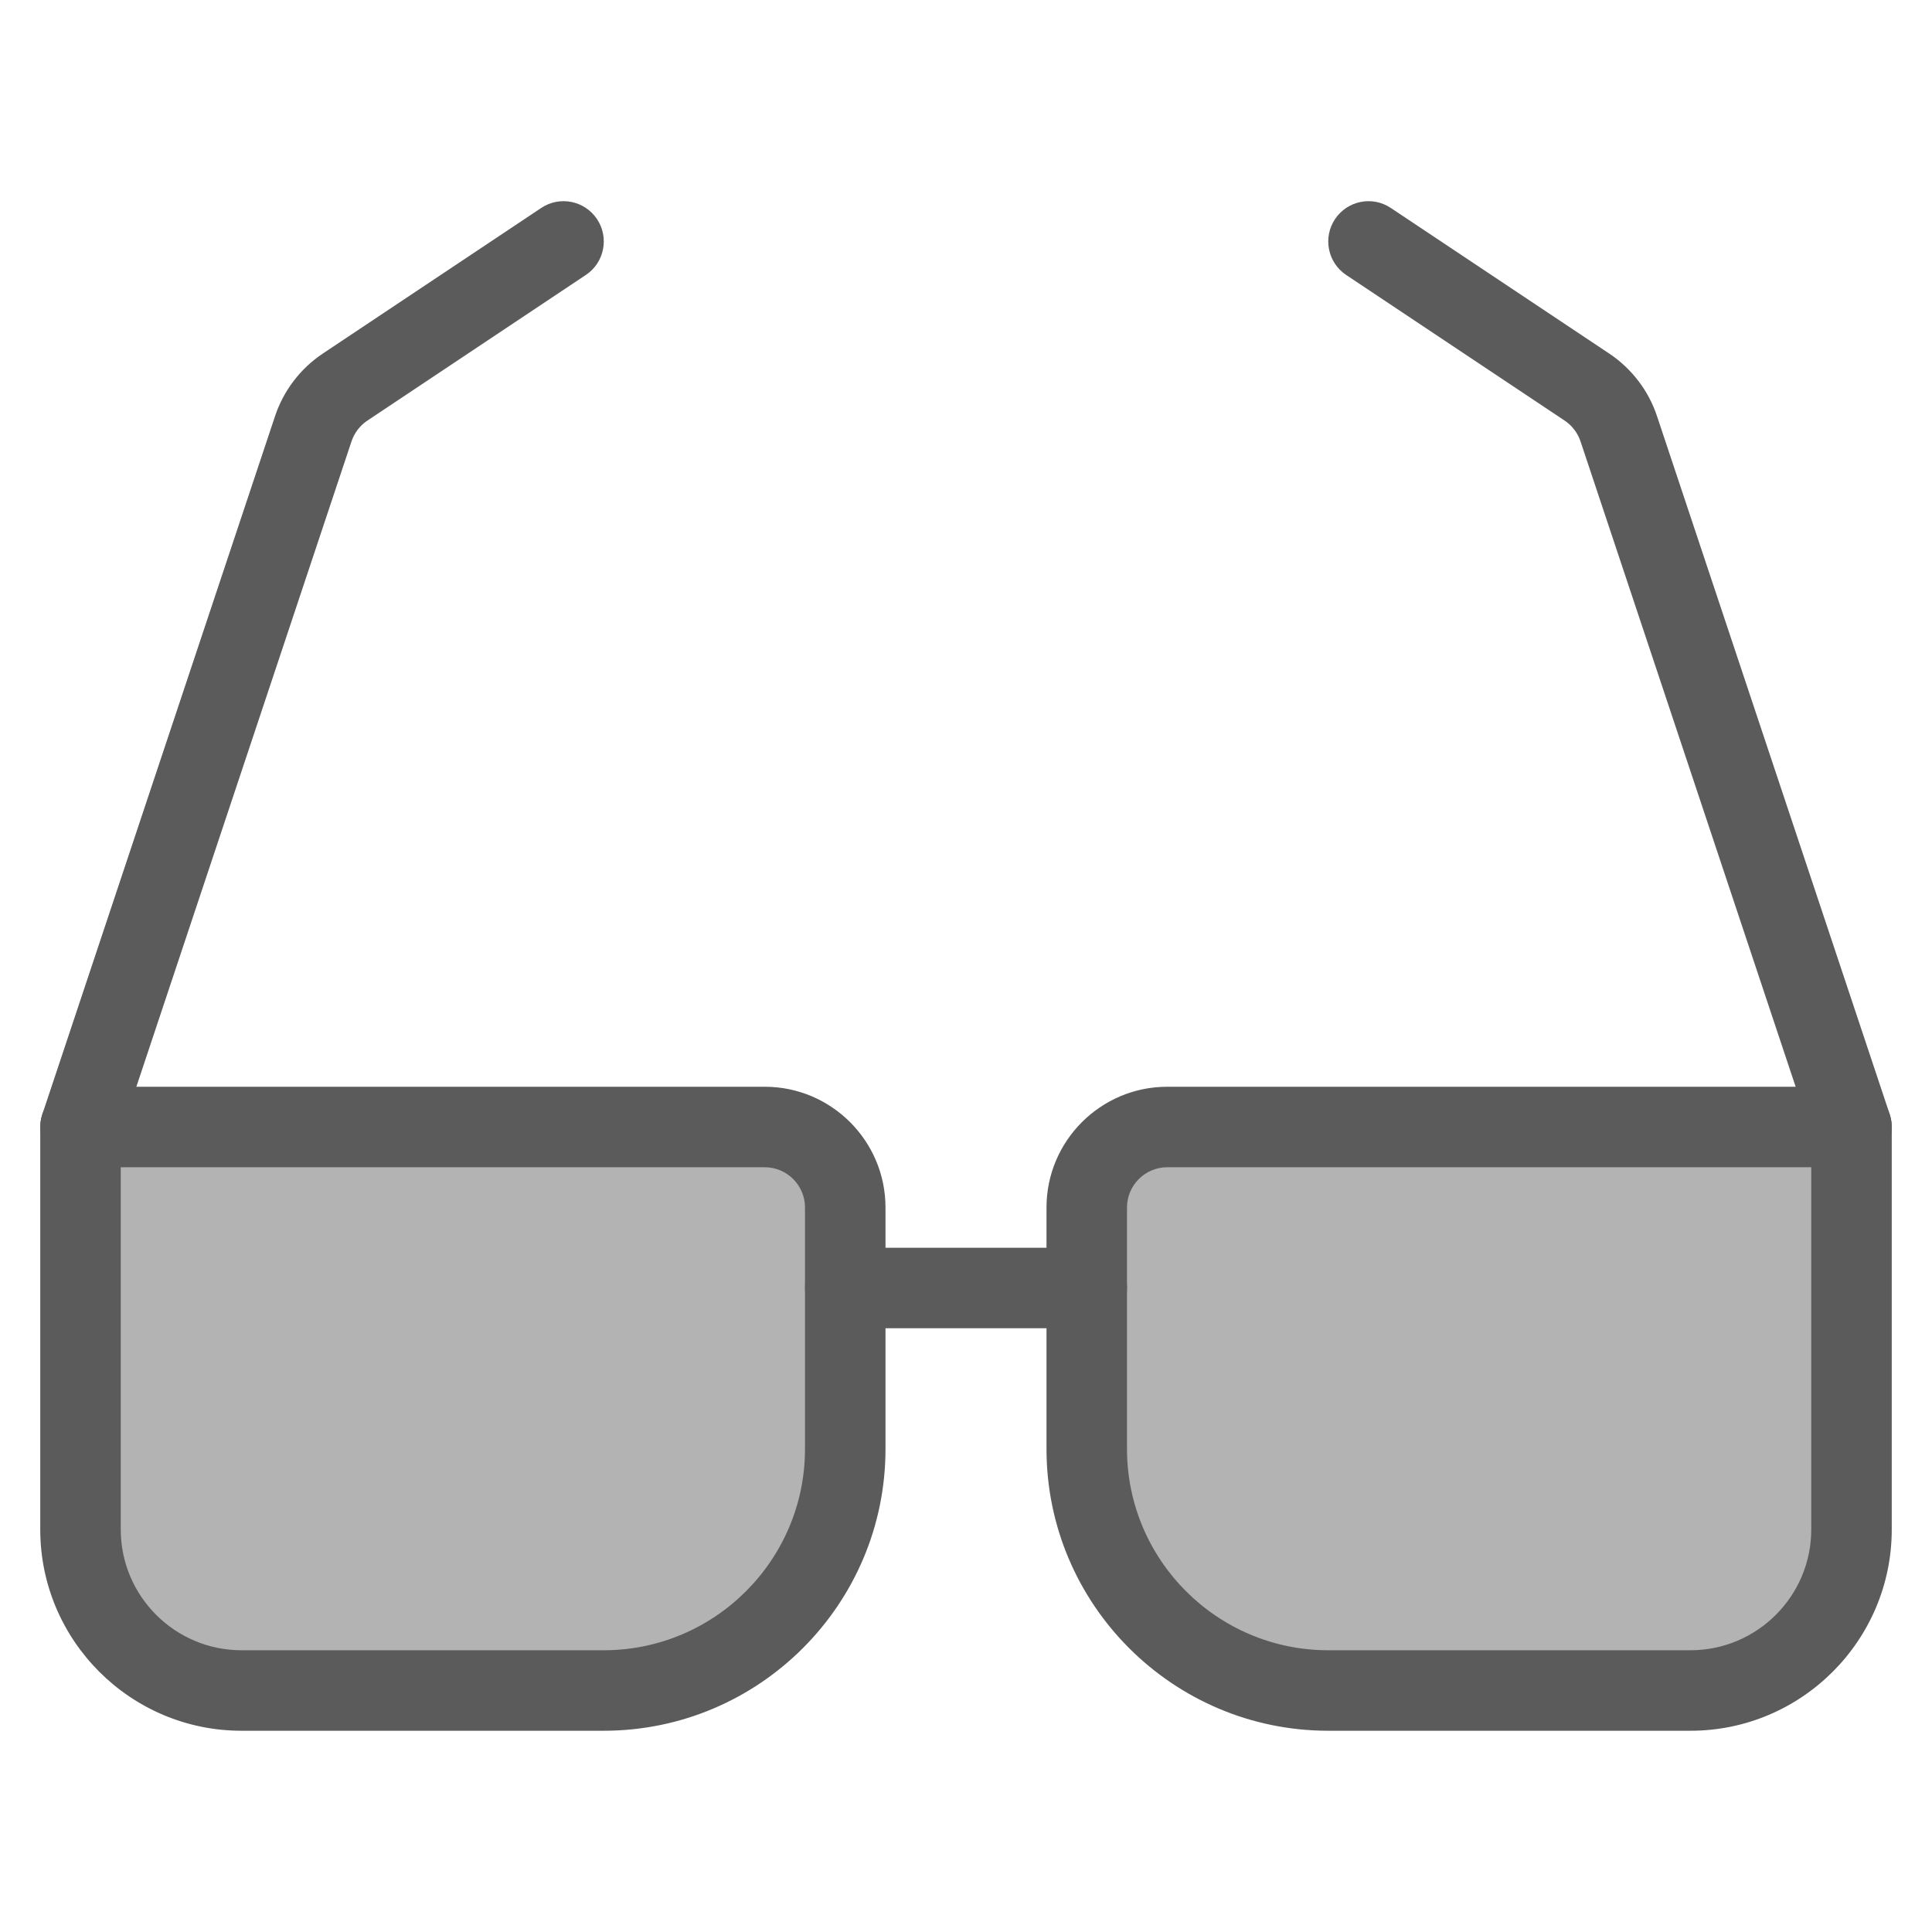 <svg xmlns="http://www.w3.org/2000/svg" height="48" width="48" viewBox="0 0 48 48"><path fill="#B3B3B3" d="M2,38c0,2.209,1.791,4,4,4h9c3.314,0,6-2.686,6-6v-6c0-1.105-0.895-2-2-2H2V38z"></path> <path fill="#5B5B5B" d="M15,43H6c-2.757,0-5-2.243-5-5V28c0-0.552,0.448-1,1-1h17c1.654,0,3,1.346,3,3v6C22,39.86,18.86,43,15,43z M3,29v9c0,1.654,1.346,3,3,3h9c2.757,0,5-2.243,5-5v-6c0-0.551-0.449-1-1-1H3z"></path> <path fill="#B3B3B3" d="M46,38c0,2.209-1.791,4-4,4h-9c-3.314,0-6-2.686-6-6v-6c0-1.105,0.895-2,2-2h17V38z"></path> <path fill="#5B5B5B" d="M42,43h-9c-3.86,0-7-3.14-7-7v-6c0-1.654,1.346-3,3-3h17c0.552,0,1,0.448,1,1v10C47,40.757,44.757,43,42,43z M29,29c-0.551,0-1,0.449-1,1v6c0,2.757,2.243,5,5,5h9c1.654,0,3-1.346,3-3v-9H29z"></path> <path fill="#5B5B5B" d="M2,29c-0.104,0-0.211-0.017-0.316-0.052c-0.524-0.175-0.807-0.741-0.632-1.265l5.783-17.349 c0.21-0.629,0.629-1.179,1.181-1.547l5.43-3.62c0.459-0.308,1.08-0.183,1.387,0.277c0.306,0.459,0.182,1.081-0.277,1.387 l-5.429,3.619c-0.184,0.123-0.324,0.306-0.394,0.516L2.949,28.316C2.809,28.735,2.419,29,2,29z"></path> <path fill="#5B5B5B" d="M46,29c-0.419,0-0.809-0.265-0.949-0.684l-5.783-17.349c-0.07-0.21-0.21-0.394-0.394-0.517l-5.429-3.619 c-0.459-0.306-0.583-0.927-0.277-1.387c0.307-0.46,0.927-0.585,1.387-0.277l5.429,3.619c0.552,0.369,0.972,0.918,1.182,1.547 l5.783,17.349c0.175,0.524-0.108,1.09-0.632,1.265C46.211,28.984,46.104,29,46,29z"></path> <path fill="#5B5B5B" d="M27,33h-6c-0.552,0-1-0.448-1-1s0.448-1,1-1h6c0.552,0,1,0.448,1,1S27.552,33,27,33z"></path></svg>